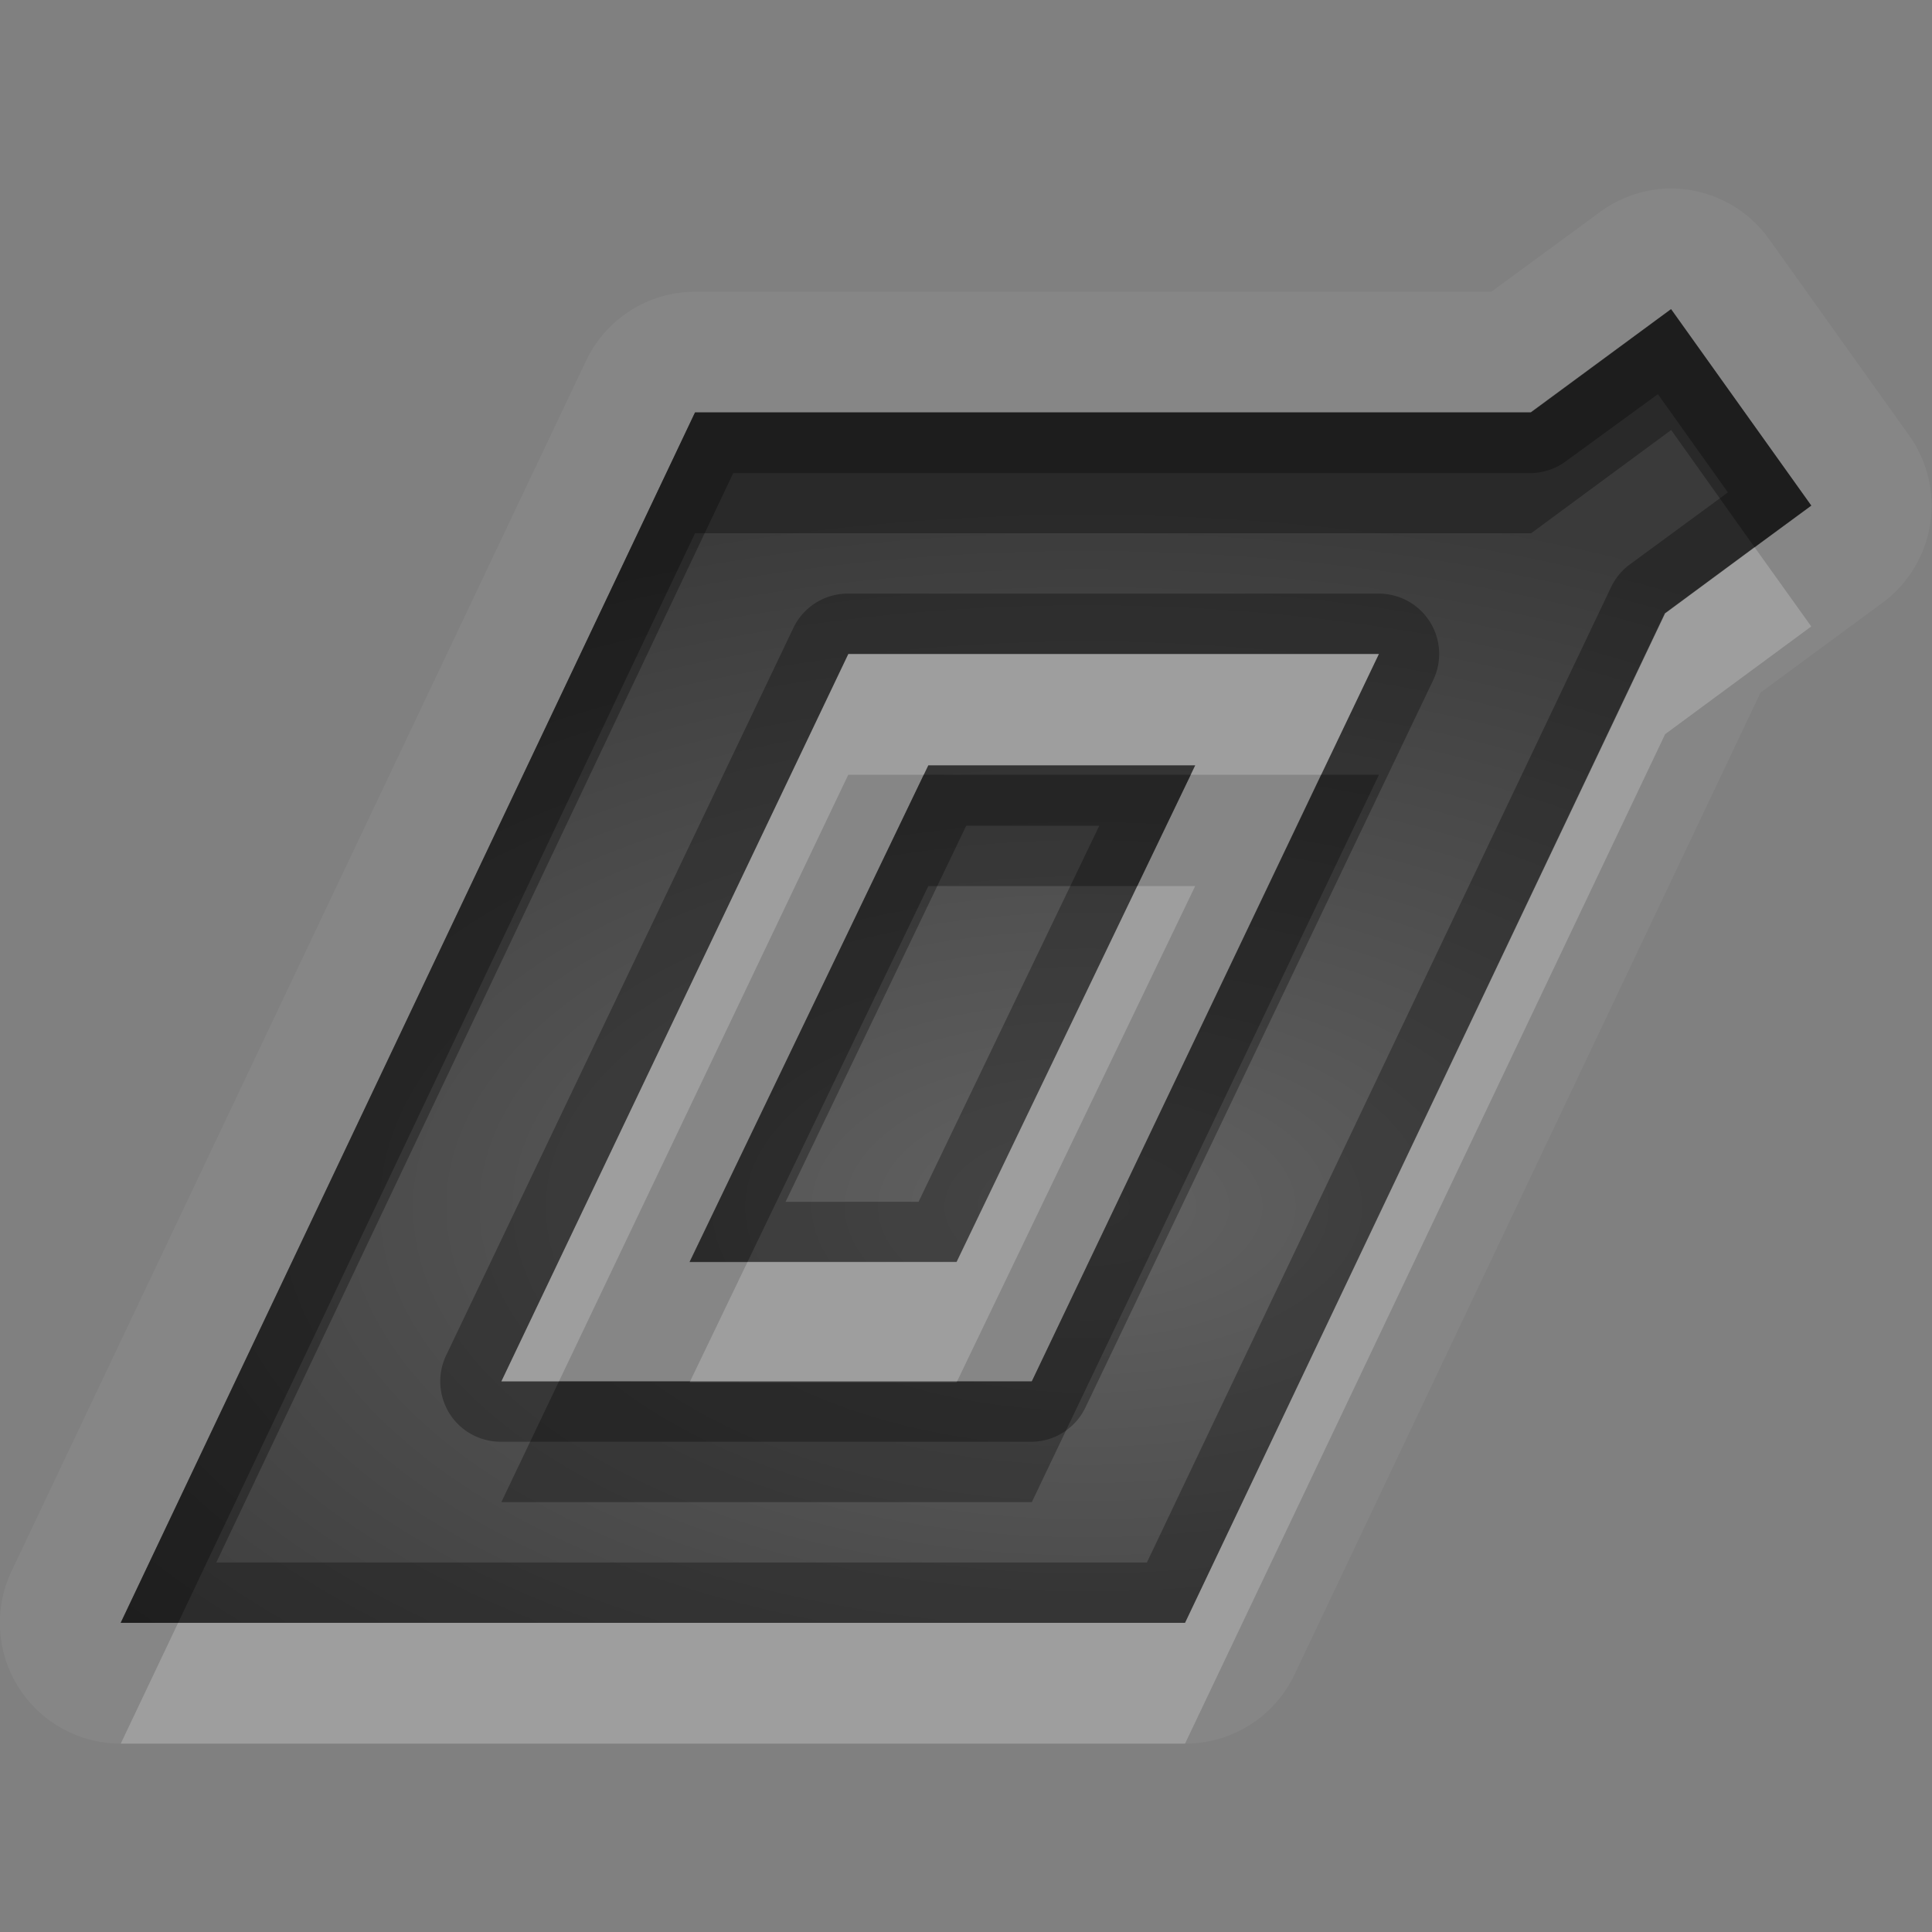 <?xml version="1.0" encoding="UTF-8"?>
<svg id="svg36" width="16" height="16" version="1.1" xmlns="http://www.w3.org/2000/svg" xmlns:cc="http://creativecommons.org/ns#" xmlns:dc="http://purl.org/dc/elements/1.1/" xmlns:rdf="http://www.w3.org/1999/02/22-rdf-syntax-ns#">
 <rect width="100%" height="100%" fill="#808080" stroke="none"/>
 <defs id="defs7">
  <radialGradient id="gr0" cx="9" cy="10" r="11" gradientTransform="matrix(1 0 0 .545 0 4.545)" gradientUnits="userSpaceOnUse">
   <stop id="stop2" stop-opacity=".235" offset="0"/>
   <stop id="stop4" stop-opacity=".549" offset="1"/>
  </radialGradient>
 </defs>
 <path id="path9" d="m13.79 1.562a1 1 0 0 0-0.54 0.194l-0.9 0.66h-6.594a1 1 0 0 0-0.902 0.57l-4.758 10.024a1 1 0 0 0 0.904 1.43h8.814a1 1 0 0 0 0.906-0.57l3.86-8.134 1.01-0.744a1 1 0 0 0 0.22-1.387l-1.16-1.626a1 1 0 0 0-0.86-0.417zm0.05 0.999 1.16 1.627-1.21 0.892-3.976 8.36h-8.814l4.756-10.024h6.924l1.16-0.855zm-6.815 2.855-2.873 6.024h4.393l2.875-6.024h-4.395zm0.663 0.922h2.21l-1.976 4.112h-2.211l1.977-4.112z" fill="#fff" opacity=".05"/>
 <path id="base" d="m13.838 2.56-1.162 0.855h-6.92l-4.757 10.024h8.815l3.973-8.36 1.213-0.893zm-6.812 2.856h4.393l-2.874 6.024h-4.393zm0.662 0.922-1.977 4.115h2.211l1.977-4.115z" fill="url(#gr0)"/>
 <path id="path17" d="m13.84 2.561-1.16 0.855h-6.924l-4.756 10.024h8.814l3.976-8.36 1.21-0.892-1.16-1.627zm-0.11 0.703 0.58 0.814-0.82 0.602a0.5 0.5 0 0 0-0.15 0.187l-3.842 8.073h-7.707l4.281-9.022h6.608a0.5 0.5 0 0 0 0.29-0.1l0.76-0.554zm-6.72 1.652a0.5 0.5 0 0 0-0.44 0.285l-2.873 6.019a0.5 0.5 0 0 0 0.451 0.72h4.395a0.5 0.5 0 0 0 0.449-0.29l2.878-6.019a0.5 0.5 0 0 0-0.45-0.715h-4.399a0.5 0.5 0 0 0-9e-3 0h-2e-3zm0.015 0.5h4.395l-2.875 6.024h-4.393l2.873-6.024zm0.663 0.922-1.977 4.112h2.211l1.976-4.112h-2.21zm0.314 0.5h1.102l-1.497 3.115h-1.101l1.496-3.115z" opacity=".3"/>
 <path id="path24" d="m14.53 4.531-0.74 0.549-3.976 8.36h-8.339l-0.475 1h8.814l3.976-8.36 1.21-0.892-0.47-0.657zm-7.505 0.885-2.873 6.024h0.477l2.396-5.024h0.625l0.038-0.078h2.21l-0.037 0.078h1.079l0.48-1h-4.395zm2.393 1.922-1.496 3.112h-1.731l-0.476 0.99h2.211l1.972-4.102h-0.48z" fill="#fff" opacity=".2"/>
 <path id="path31" d="m13.84 2.561-1.16 0.855h-6.924l-4.756 10.024h0.475l4.281-9.024h6.924l1.16-0.855 0.69 0.97 0.47-0.343-1.16-1.627zm-6.19 3.855-1.939 4.034h0.48l1.497-3.112h1.73l0.443-0.922h-2.211zm3.29 0-2.395 5.024h-0.619l-4e-3 0.01h-2.211l4e-3 -0.01h-1.086l-0.477 1h4.393l2.875-6.024h-0.48z" opacity=".3"/>
</svg>
